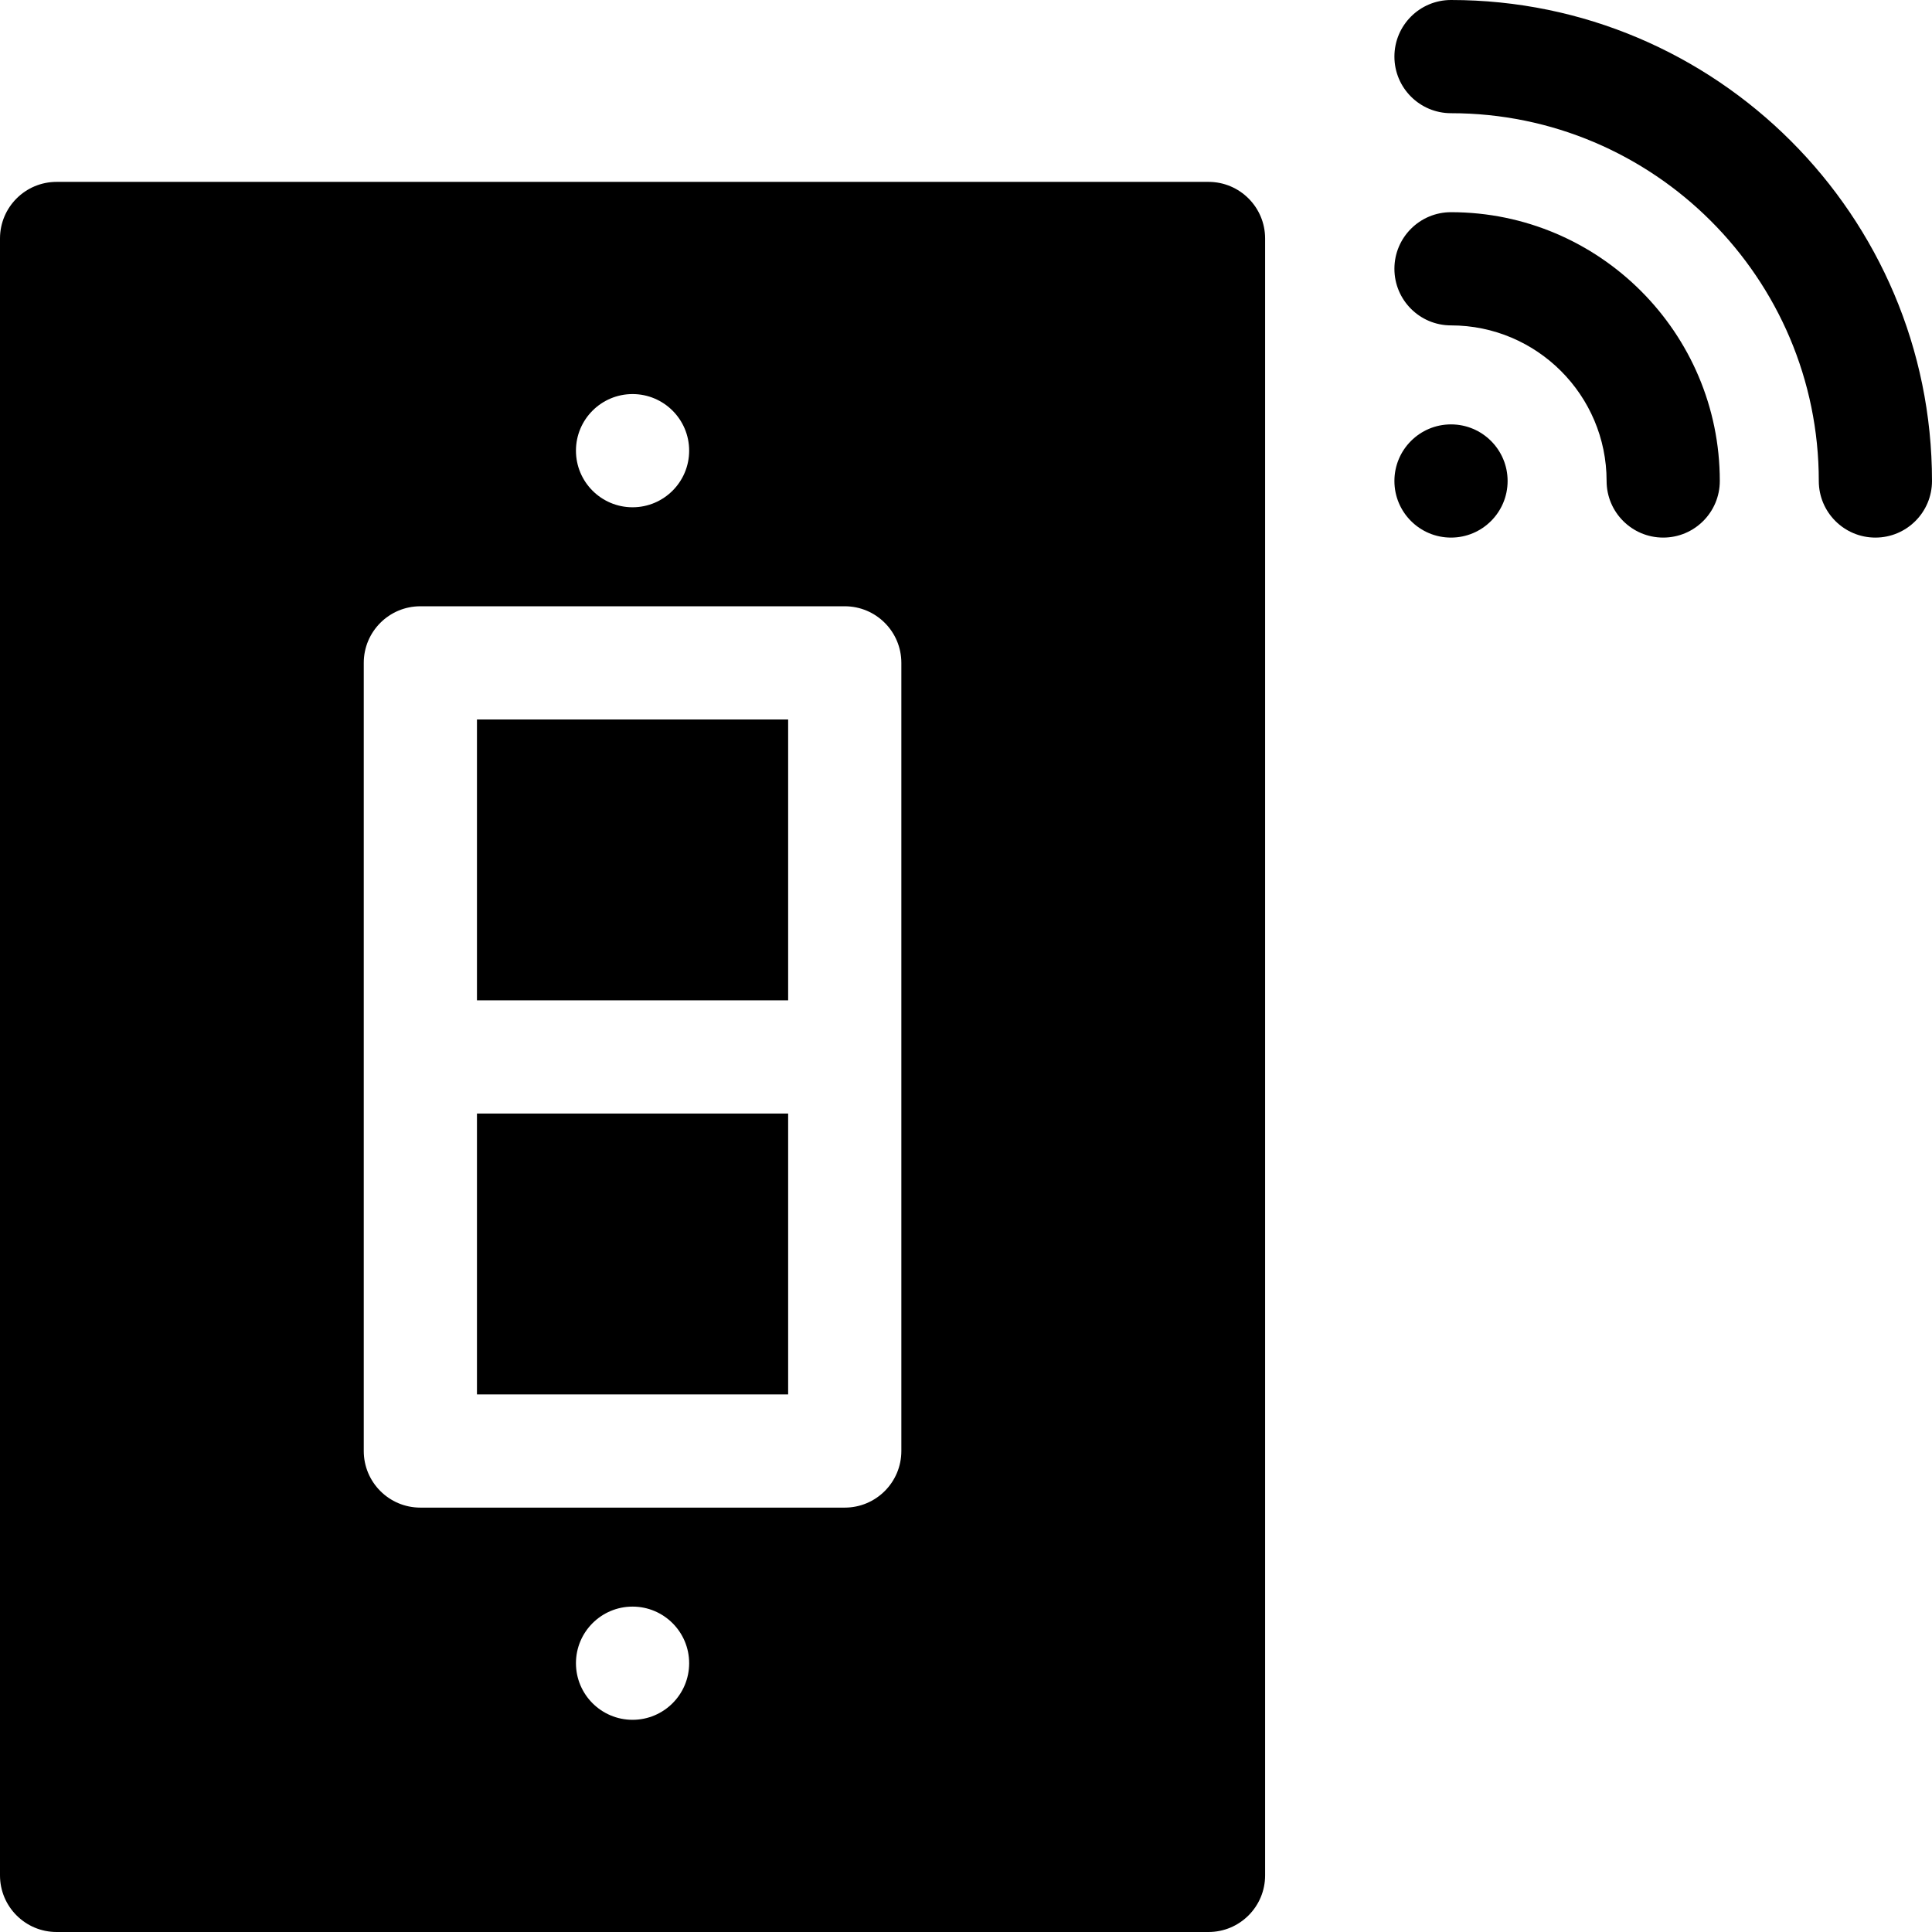 <svg id="Layer_1" enable-background="new 0 0 512 512" height="512" viewBox="0 0 512 512" width="512" xmlns="http://www.w3.org/2000/svg"><g><path d="m126.4 190.667h82.466v74.433h-82.466z"/><path d="m126.4 295.1h82.466v74.434h-82.466z"/><path d="m320.267 48.2h-305.267c-8.284 0-15 6.716-15 15v433.8c0 8.284 6.716 15 15 15h305.267c8.284 0 15-6.716 15-15v-433.8c0-8.284-6.716-15-15-15zm-152.634 56.233c8.28 0 15 6.72 15 15s-6.72 15-15 15-15-6.72-15-15 6.72-15 15-15zm0 351.334c-8.28 0-15-6.72-15-15s6.72-15 15-15 15 6.72 15 15-6.72 15-15 15zm71.233-71.234c0 8.284-6.716 15-15 15h-112.466c-8.284 0-15-6.716-15-15v-208.866c0-8.284 6.716-15 15-15h112.466c8.284 0 15 6.716 15 15z"/><path d="m384.533 56.233c-8.284 0-15 6.716-15 15s6.716 15 15 15c22.736 0 41.233 18.497 41.233 41.233 0 8.284 6.716 15 15 15s15-6.716 15-15c.001-39.278-31.954-71.233-71.233-71.233z"/><path d="m384.533 0c-8.284 0-15 6.716-15 15s6.716 15 15 15c53.743 0 97.467 43.724 97.467 97.467 0 8.284 6.716 15 15 15s15-6.716 15-15c0-70.285-57.182-127.467-127.467-127.467z"/><circle cx="384.533" cy="127.467" r="15"/></g></svg>